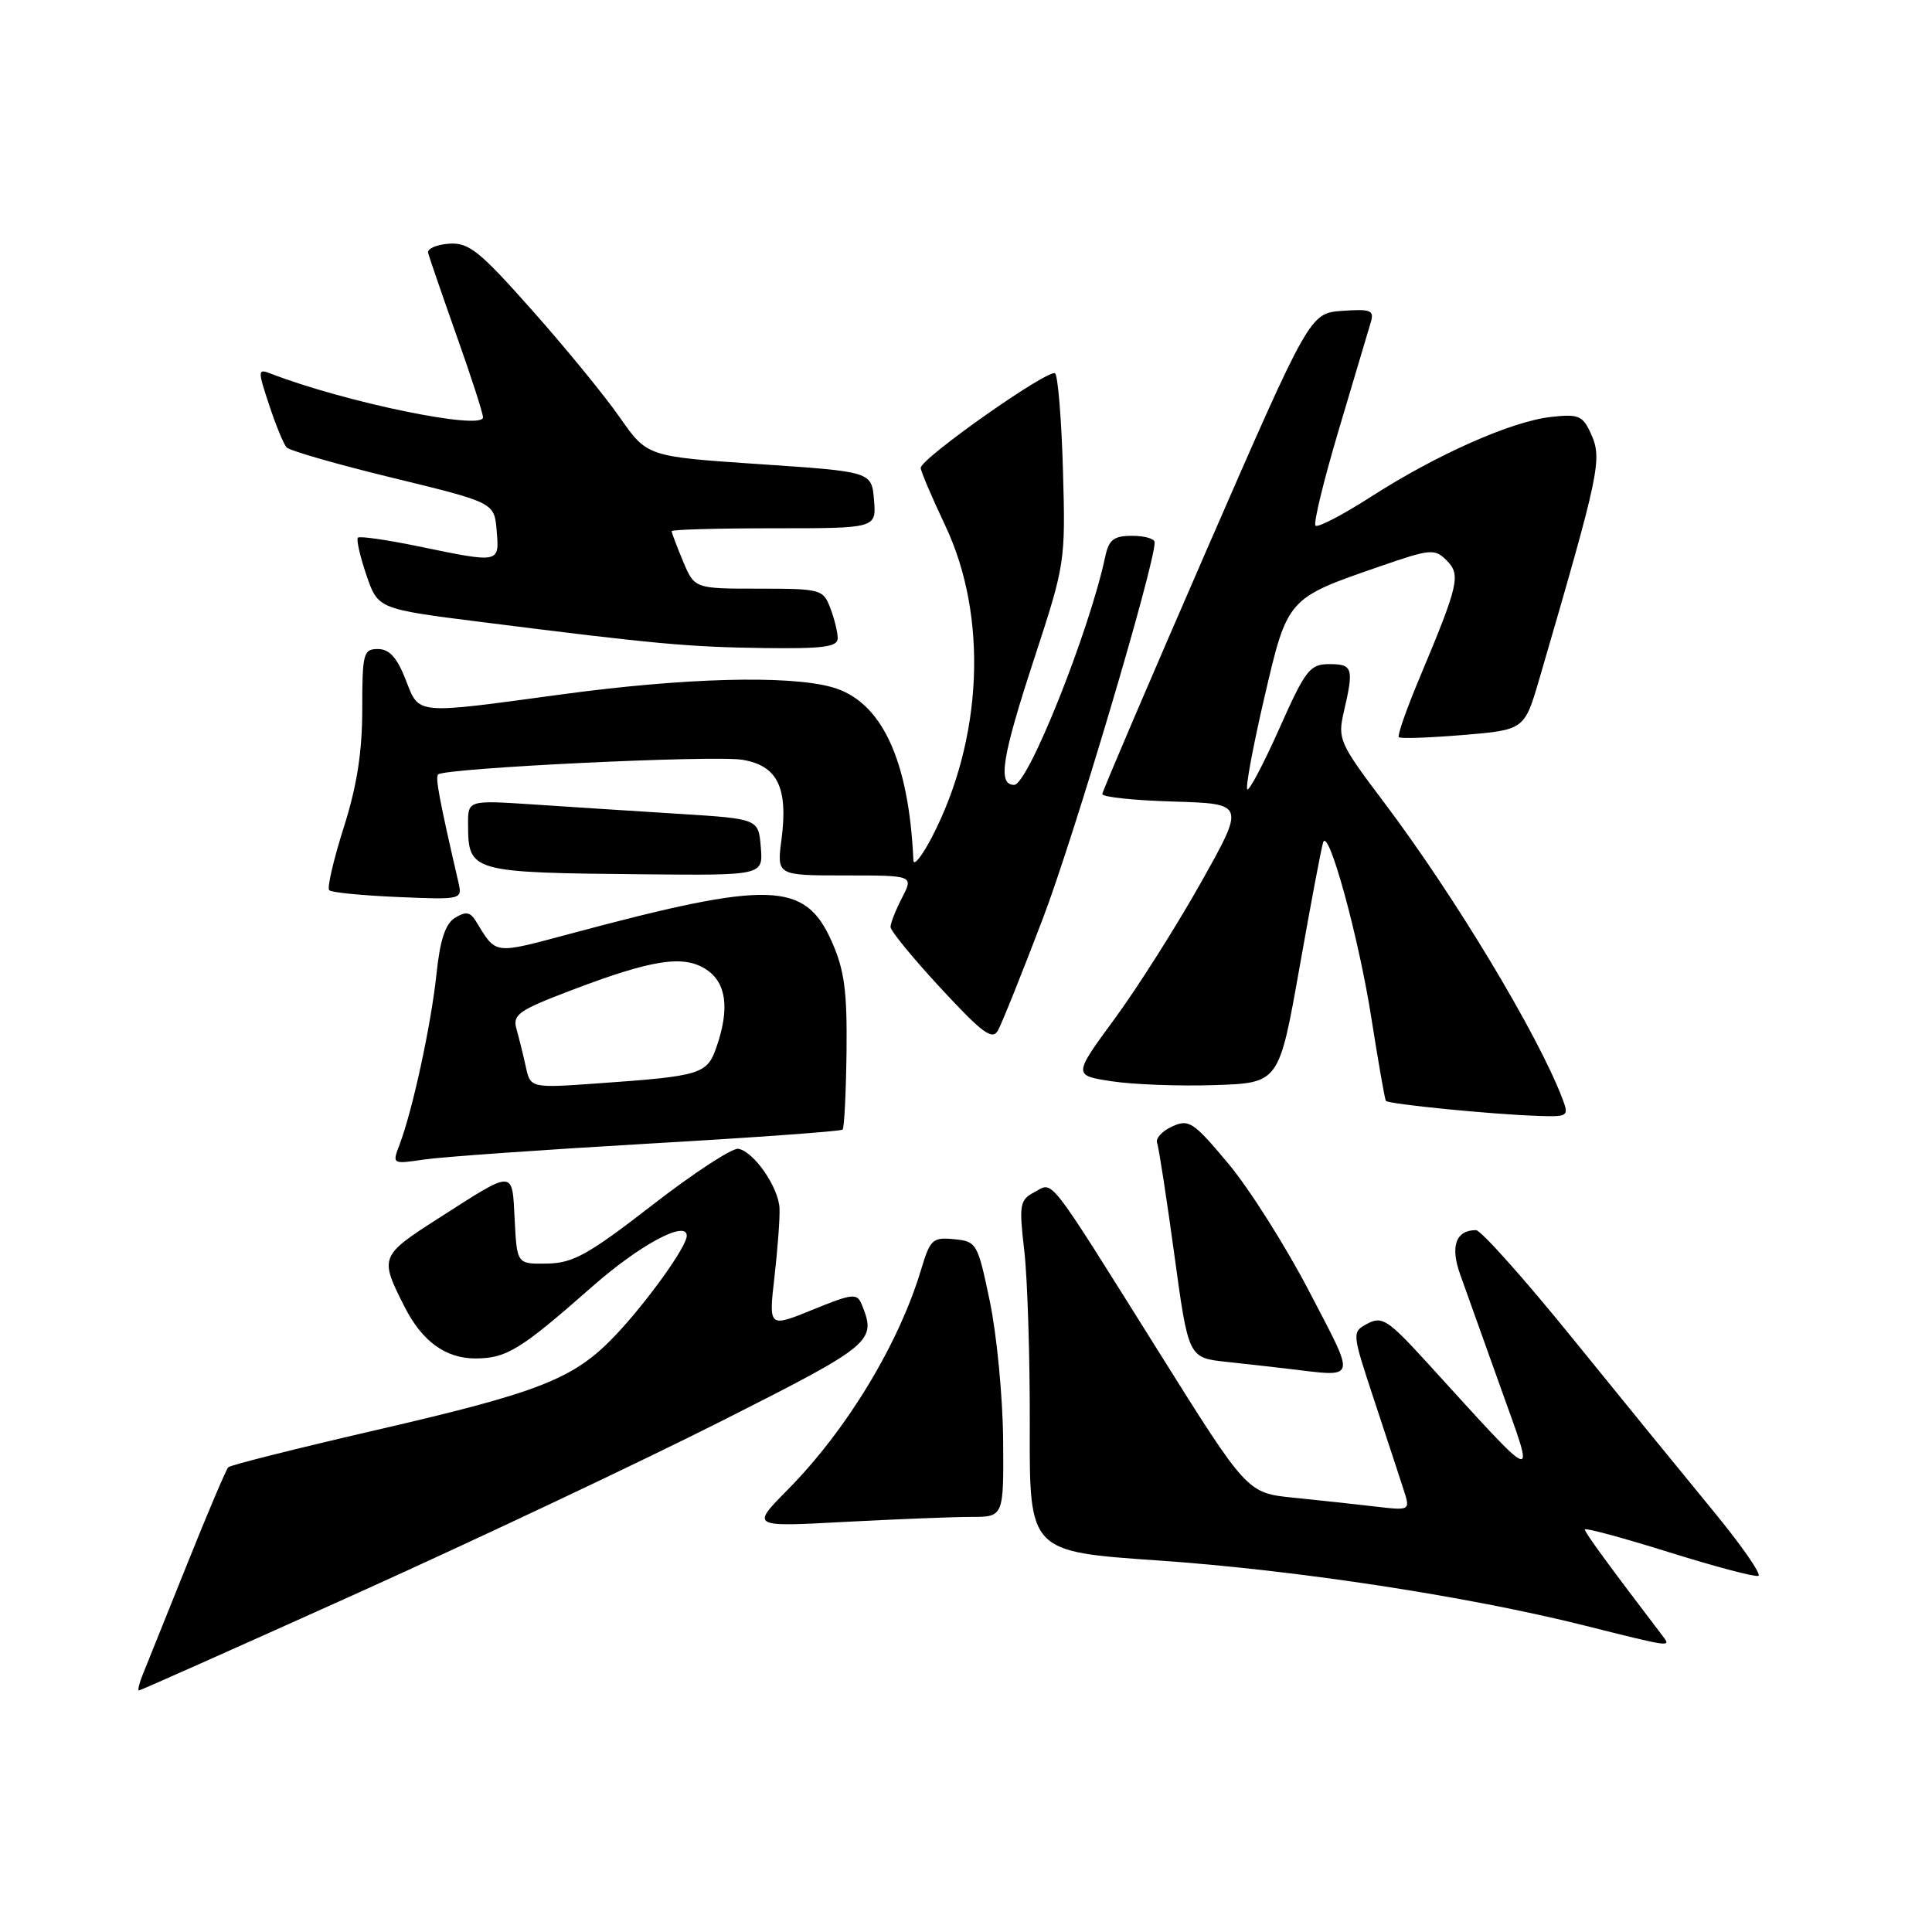 <?xml version="1.0" encoding="UTF-8" standalone="no"?>
<!DOCTYPE svg PUBLIC "-//W3C//DTD SVG 1.1//EN" "http://www.w3.org/Graphics/SVG/1.1/DTD/svg11.dtd" >
<svg xmlns="http://www.w3.org/2000/svg" xmlns:xlink="http://www.w3.org/1999/xlink" version="1.1" viewBox="0 0 256 256">
 <g >
 <path fill="currentColor"
d=" M 47.63 210.98 C 63.51 203.81 85.16 193.58 95.74 188.23 C 115.68 178.15 116.18 177.73 114.18 172.84 C 113.56 171.32 112.96 171.39 107.67 173.55 C 101.85 175.92 101.85 175.92 102.62 169.21 C 103.04 165.52 103.35 161.43 103.29 160.12 C 103.18 157.35 99.93 152.63 97.85 152.22 C 97.07 152.06 91.94 155.41 86.47 159.65 C 77.97 166.24 75.94 167.37 72.51 167.43 C 68.50 167.50 68.50 167.50 68.20 161.66 C 67.85 154.90 68.28 154.91 58.09 161.44 C 50.32 166.42 50.26 166.58 53.64 173.22 C 55.93 177.73 59.06 180.00 62.97 180.00 C 67.11 180.00 68.95 178.87 78.50 170.46 C 84.74 164.96 91.00 161.60 91.00 163.75 C 91.00 165.17 85.81 172.41 81.62 176.86 C 76.08 182.71 71.75 184.43 49.63 189.54 C 39.25 191.94 30.53 194.13 30.25 194.42 C 29.96 194.70 27.52 200.46 24.81 207.22 C 22.10 213.97 19.47 220.51 18.97 221.75 C 18.46 222.99 18.21 224.00 18.40 224.00 C 18.59 224.00 31.74 218.14 47.63 210.98 Z  M 220.29 216.75 C 213.05 207.25 210.00 203.07 210.00 202.67 C 210.00 202.40 214.98 203.75 221.07 205.65 C 227.16 207.56 232.52 208.98 232.99 208.81 C 233.46 208.64 230.70 204.68 226.84 200.00 C 222.99 195.32 214.65 185.09 208.30 177.25 C 201.95 169.41 196.22 163.00 195.58 163.00 C 192.90 163.00 192.14 165.14 193.48 168.87 C 194.20 170.86 196.64 177.68 198.89 184.00 C 203.48 196.88 204.25 197.16 188.92 180.36 C 183.93 174.90 183.11 174.37 181.22 175.38 C 179.11 176.51 179.11 176.51 182.08 185.51 C 183.71 190.45 185.47 195.78 185.97 197.34 C 186.89 200.17 186.89 200.17 182.20 199.62 C 179.61 199.32 174.75 198.79 171.38 198.45 C 165.26 197.83 165.26 197.83 153.57 179.17 C 138.52 155.16 139.64 156.59 137.06 157.97 C 135.11 159.01 135.01 159.59 135.73 165.80 C 136.15 169.48 136.48 179.95 136.45 189.05 C 136.40 205.60 136.40 205.60 153.45 206.77 C 171.61 208.02 194.44 211.50 210.00 215.40 C 221.59 218.31 221.47 218.29 220.29 216.75 Z  M 128.66 201.00 C 133.00 201.00 133.00 201.00 132.92 190.75 C 132.87 185.11 132.08 176.90 131.17 172.50 C 129.55 164.72 129.42 164.49 126.42 164.20 C 123.58 163.92 123.25 164.23 122.06 168.20 C 119.10 178.08 112.19 189.49 104.36 197.41 C 99.50 202.33 99.50 202.33 111.91 201.66 C 118.73 201.30 126.27 201.00 128.66 201.00 Z  M 173.48 171.13 C 170.37 165.15 165.56 157.54 162.78 154.21 C 158.13 148.65 157.54 148.25 155.33 149.26 C 154.00 149.86 153.10 150.84 153.32 151.43 C 153.54 152.02 154.57 158.67 155.60 166.21 C 157.47 179.91 157.47 179.91 162.49 180.45 C 165.24 180.75 168.85 181.15 170.50 181.35 C 179.98 182.46 179.76 183.22 173.48 171.13 Z  M 85.88 151.54 C 99.83 150.74 111.43 149.90 111.65 149.68 C 111.87 149.46 112.10 144.81 112.17 139.36 C 112.26 131.33 111.89 128.54 110.22 124.78 C 106.68 116.77 102.06 116.63 75.66 123.70 C 65.25 126.48 65.82 126.56 63.02 122.00 C 62.31 120.84 61.70 120.75 60.30 121.61 C 59.01 122.40 58.31 124.52 57.83 129.11 C 57.12 135.80 54.68 147.08 52.96 151.62 C 51.95 154.27 51.95 154.27 56.22 153.64 C 58.58 153.29 71.92 152.35 85.88 151.54 Z  M 207.02 145.56 C 203.80 137.09 192.72 118.69 183.40 106.33 C 177.45 98.44 177.23 97.94 178.07 94.30 C 179.41 88.53 179.25 88.00 176.16 88.00 C 173.56 88.00 173.00 88.72 169.52 96.53 C 167.43 101.22 165.51 104.85 165.27 104.60 C 165.02 104.35 166.03 98.90 167.52 92.49 C 170.61 79.20 170.53 79.30 182.87 75.04 C 189.54 72.73 190.11 72.68 191.68 74.25 C 193.59 76.17 193.31 77.39 188.07 89.90 C 186.36 93.97 185.14 97.47 185.35 97.68 C 185.56 97.90 189.40 97.76 193.87 97.39 C 202.00 96.71 202.00 96.71 204.00 89.86 C 212.02 62.34 212.34 60.84 210.79 57.43 C 209.71 55.06 209.15 54.84 205.49 55.25 C 200.27 55.84 190.40 60.21 181.68 65.81 C 177.93 68.22 174.61 69.95 174.31 69.65 C 174.01 69.35 175.42 63.57 177.44 56.80 C 179.46 50.04 181.35 43.68 181.64 42.69 C 182.11 41.11 181.63 40.92 177.87 41.19 C 173.56 41.50 173.56 41.50 159.83 73.00 C 152.29 90.33 146.09 104.82 146.06 105.21 C 146.02 105.61 150.28 106.06 155.50 106.21 C 165.00 106.50 165.00 106.50 159.10 117.00 C 155.85 122.78 150.72 130.88 147.69 135.00 C 142.19 142.50 142.19 142.50 147.35 143.28 C 150.18 143.71 156.32 143.94 160.99 143.78 C 169.48 143.50 169.48 143.50 172.21 128.10 C 173.71 119.62 175.11 112.20 175.33 111.60 C 176.04 109.60 180.07 124.32 181.73 135.00 C 182.64 140.78 183.49 145.66 183.64 145.87 C 183.95 146.30 197.66 147.66 203.73 147.86 C 207.81 148.00 207.92 147.92 207.02 145.56 Z  M 138.17 121.75 C 142.31 110.89 153.00 74.93 153.00 71.86 C 153.00 71.38 151.66 71.00 150.02 71.00 C 147.58 71.00 146.93 71.50 146.45 73.75 C 144.36 83.61 136.22 104.00 134.38 104.00 C 132.16 104.00 132.74 100.38 137.10 87.08 C 141.13 74.77 141.19 74.38 140.85 62.37 C 140.66 55.66 140.19 49.86 139.81 49.48 C 139.07 48.73 122.00 60.74 122.00 62.00 C 122.00 62.43 123.46 65.86 125.25 69.64 C 130.95 81.68 130.24 97.94 123.46 110.97 C 122.16 113.46 121.06 114.83 121.03 114.00 C 120.43 100.62 116.79 92.87 110.23 91.05 C 104.44 89.44 90.70 89.81 74.50 92.00 C 54.71 94.68 55.60 94.77 53.73 90.00 C 52.60 87.12 51.58 86.00 50.08 86.00 C 48.15 86.00 48.00 86.56 48.00 93.96 C 48.00 99.65 47.30 104.13 45.54 109.67 C 44.19 113.93 43.32 117.66 43.62 117.96 C 43.92 118.26 48.02 118.66 52.72 118.86 C 61.27 119.22 61.27 119.21 60.73 116.86 C 58.21 105.95 57.66 103.01 58.05 102.62 C 58.90 101.77 94.52 100.05 98.34 100.67 C 103.02 101.43 104.45 104.34 103.55 111.25 C 102.93 116.00 102.93 116.00 111.99 116.00 C 121.05 116.00 121.05 116.00 119.53 118.95 C 118.69 120.57 118.00 122.32 118.00 122.83 C 118.00 123.34 121.00 127.00 124.67 130.96 C 130.19 136.92 131.49 137.88 132.24 136.53 C 132.74 135.64 135.41 128.99 138.17 121.75 Z  M 100.81 112.25 C 100.50 108.50 100.50 108.50 90.00 107.84 C 84.22 107.48 75.56 106.92 70.75 106.60 C 62.00 106.02 62.00 106.02 62.02 109.26 C 62.05 115.55 62.33 115.63 85.31 115.85 C 101.12 116.00 101.12 116.00 100.81 112.25 Z  M 111.00 84.57 C 111.00 83.78 110.56 81.98 110.02 80.57 C 109.08 78.09 108.75 78.00 100.54 78.00 C 92.03 78.00 92.03 78.00 90.51 74.38 C 89.68 72.39 89.00 70.59 89.00 70.38 C 89.00 70.17 95.10 70.00 102.56 70.00 C 116.12 70.00 116.12 70.00 115.81 66.25 C 115.50 62.50 115.50 62.50 100.62 61.50 C 85.75 60.50 85.75 60.50 82.12 55.30 C 80.13 52.44 74.90 46.05 70.50 41.10 C 63.52 33.23 62.12 32.11 59.50 32.29 C 57.85 32.41 56.60 32.95 56.73 33.50 C 56.86 34.05 58.55 38.96 60.48 44.42 C 62.42 49.87 64.00 54.77 64.00 55.30 C 64.00 57.08 45.62 53.29 35.78 49.47 C 34.16 48.85 34.15 49.10 35.66 53.65 C 36.54 56.32 37.58 58.85 37.97 59.28 C 38.35 59.71 44.70 61.54 52.08 63.33 C 65.50 66.60 65.50 66.60 65.81 70.30 C 66.18 74.65 66.26 74.63 55.53 72.41 C 51.30 71.54 47.66 71.01 47.43 71.24 C 47.19 71.47 47.70 73.69 48.54 76.17 C 50.08 80.69 50.08 80.69 63.79 82.42 C 86.87 85.34 91.15 85.73 101.25 85.87 C 109.11 85.97 111.00 85.72 111.00 84.57 Z  M 69.67 141.34 C 69.33 139.78 68.77 137.54 68.44 136.36 C 67.89 134.45 68.68 133.89 75.66 131.23 C 86.43 127.13 90.57 126.49 93.58 128.46 C 96.26 130.22 96.71 133.66 94.92 138.79 C 93.69 142.33 92.85 142.59 79.39 143.54 C 70.29 144.19 70.29 144.19 69.67 141.34 Z "/>
</g>
</svg>